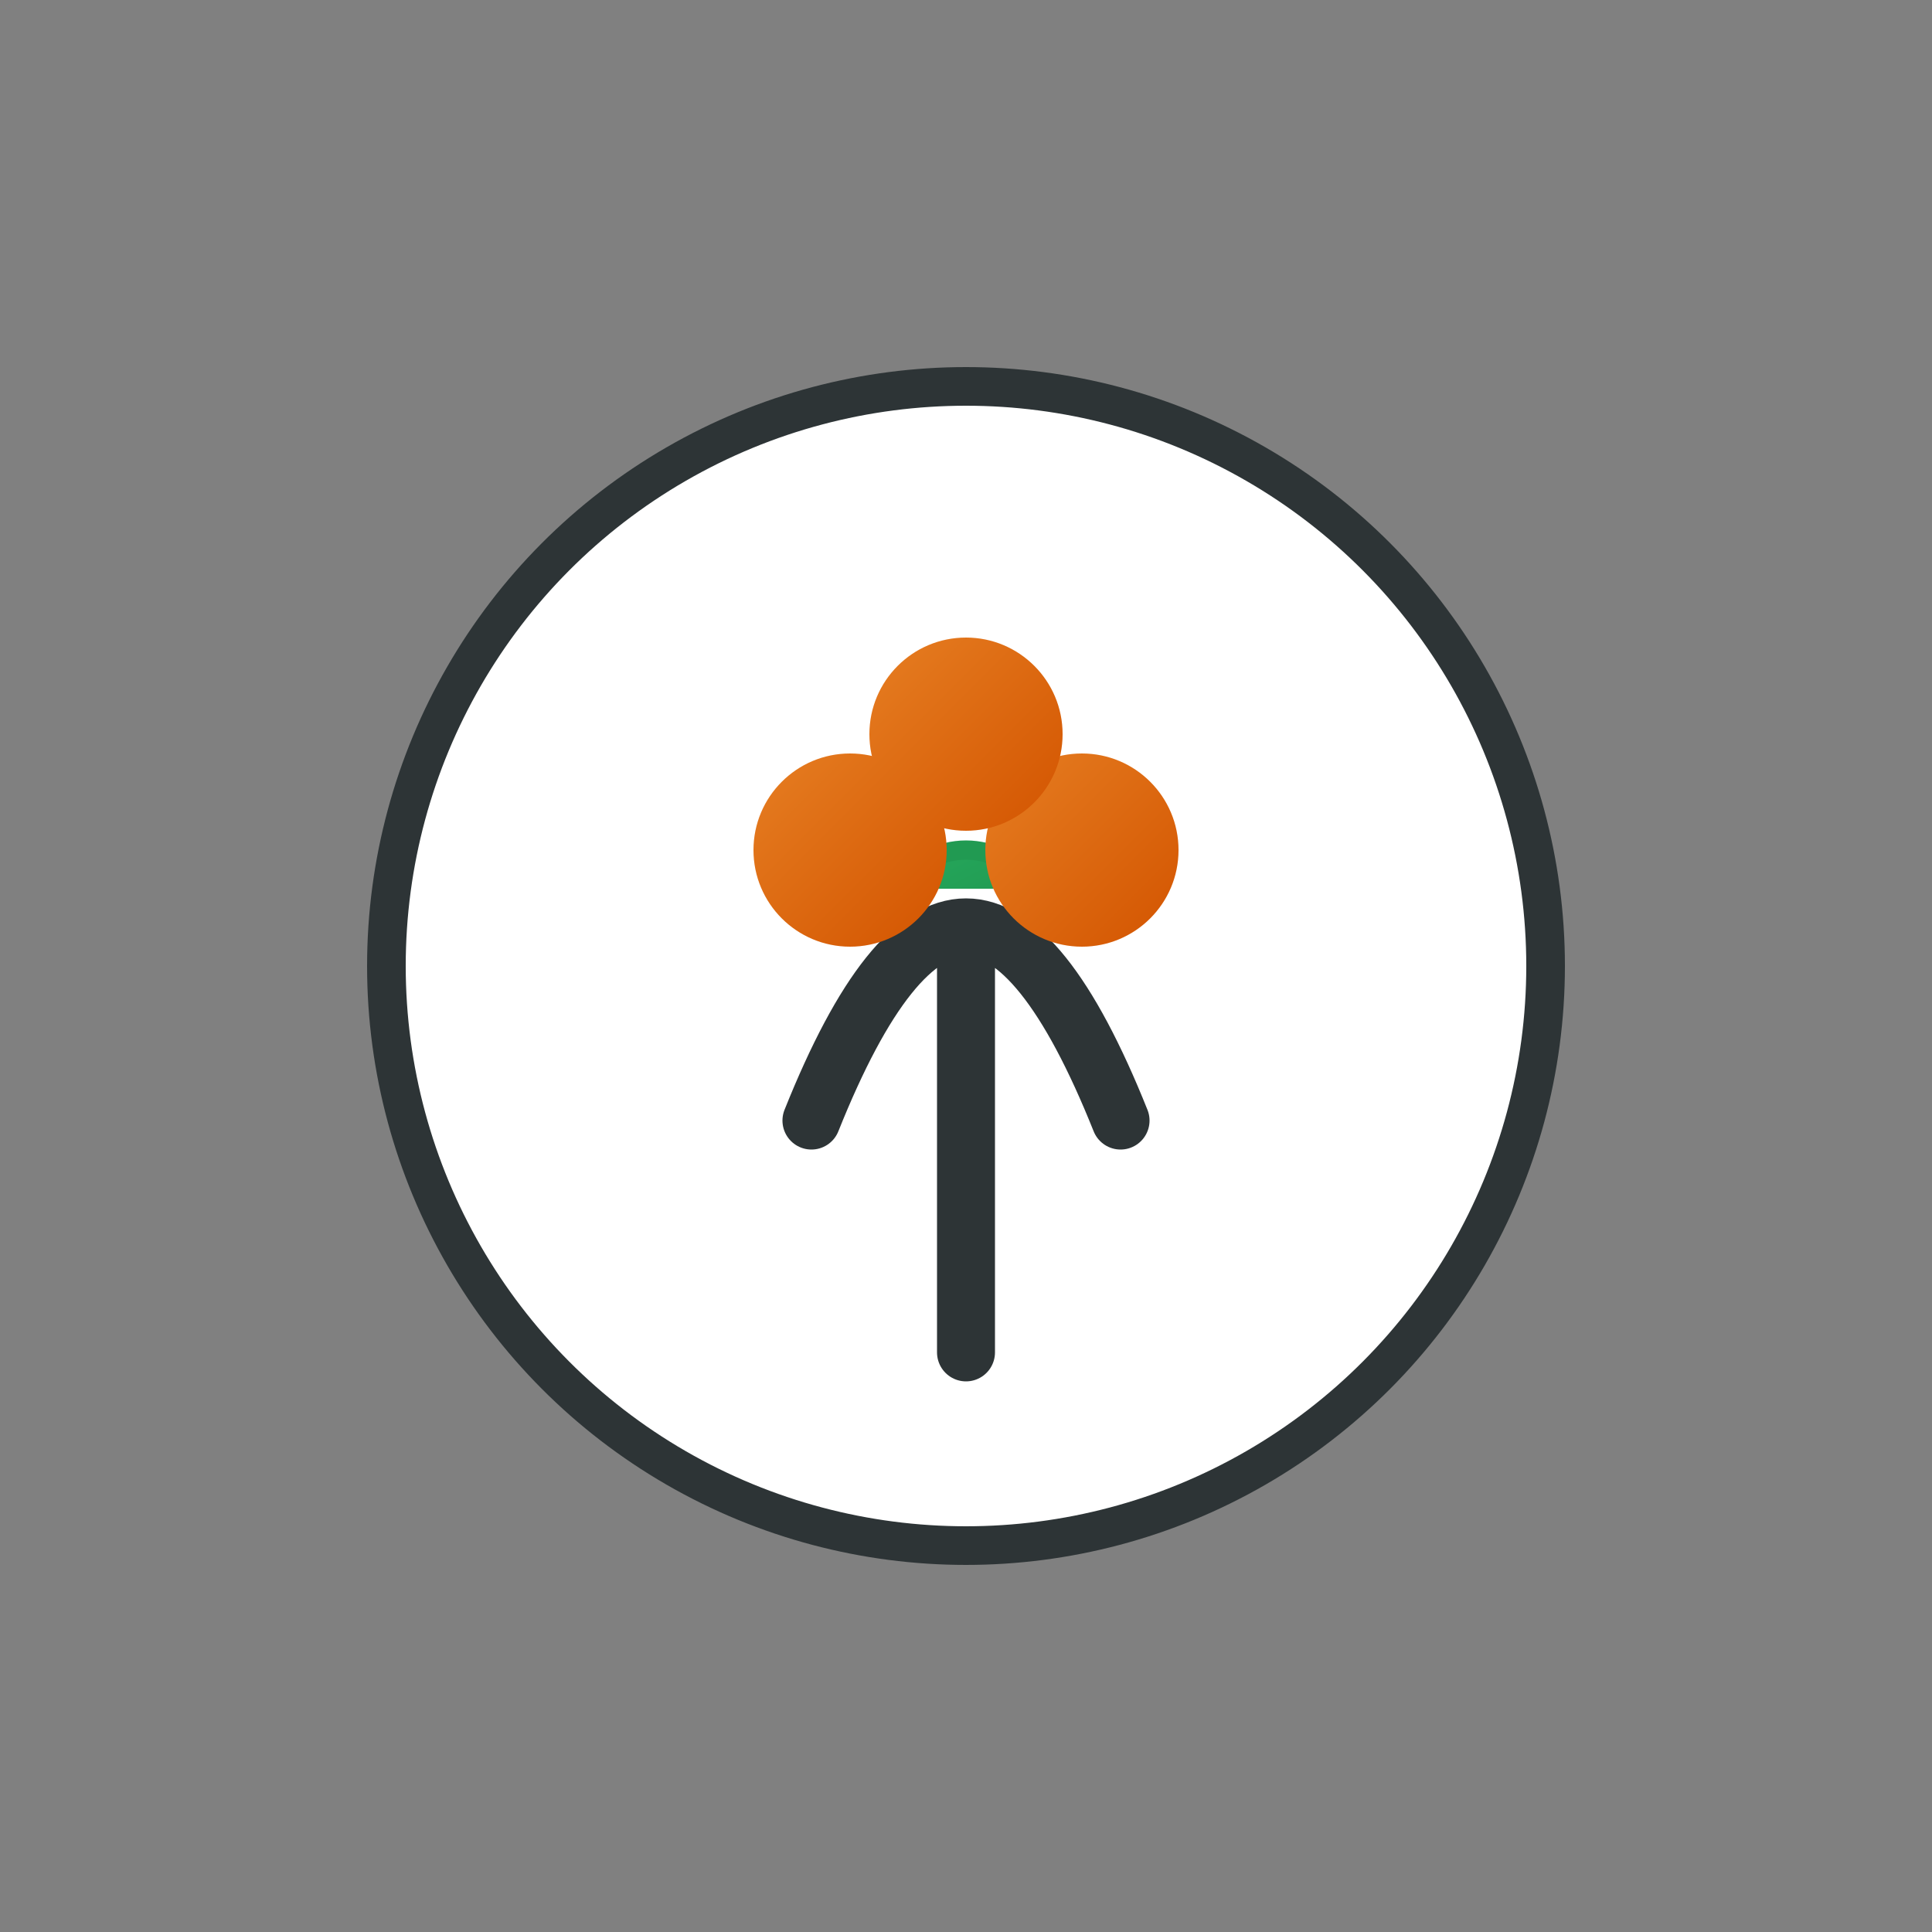 <?xml version="1.0" encoding="UTF-8"?>
<svg width="400" height="400" viewBox="0 0 400 400" xmlns="http://www.w3.org/2000/svg">
  <rect x="0" y="0" width="400" height="400" fill="#808080" stroke="none"/>
  <defs>
    <linearGradient id="fruitGradient" x1="0%" y1="0%" x2="100%" y2="100%">
      <stop offset="0%" style="stop-color:#E67E22;stop-opacity:1" />
      <stop offset="100%" style="stop-color:#D35400;stop-opacity:1" />
    </linearGradient>
    <linearGradient id="leafGradient" x1="0%" y1="0%" x2="100%" y2="100%">
      <stop offset="0%" style="stop-color:#27AE60;stop-opacity:1" />
      <stop offset="100%" style="stop-color:#219A52;stop-opacity:1" />
    </linearGradient>
  </defs>
  
  <!-- Logo圖標部分 - 置中並放大 -->
  <g transform="translate(200,200) scale(8)">
    <!-- 背景圓 -->
    <circle cx="0" cy="0" r="15" fill="white" stroke="#2D3436" stroke-width="1"/>
    
    <!-- 樹幹和枝條 -->
    <path d="M0 10 L0 0 M-4 4 Q0 -6 4 4" 
          stroke="#2D3436" 
          stroke-width="1.5" 
          fill="none" 
          stroke-linecap="round"/>
    
    <!-- 葉子 -->
    <path d="M-2 -2 Q0 -4 2 -2" 
          fill="url(#leafGradient)" 
          stroke="#219A52" 
          stroke-width="0.5"/>
    
    <!-- 水果 -->
    <circle cx="-3" cy="-3" r="2.5" fill="url(#fruitGradient)"/>
    <circle cx="3" cy="-3" r="2.5" fill="url(#fruitGradient)"/>
    <circle cx="0" cy="-6" r="2.5" fill="url(#fruitGradient)"/>
  </g>
</svg>